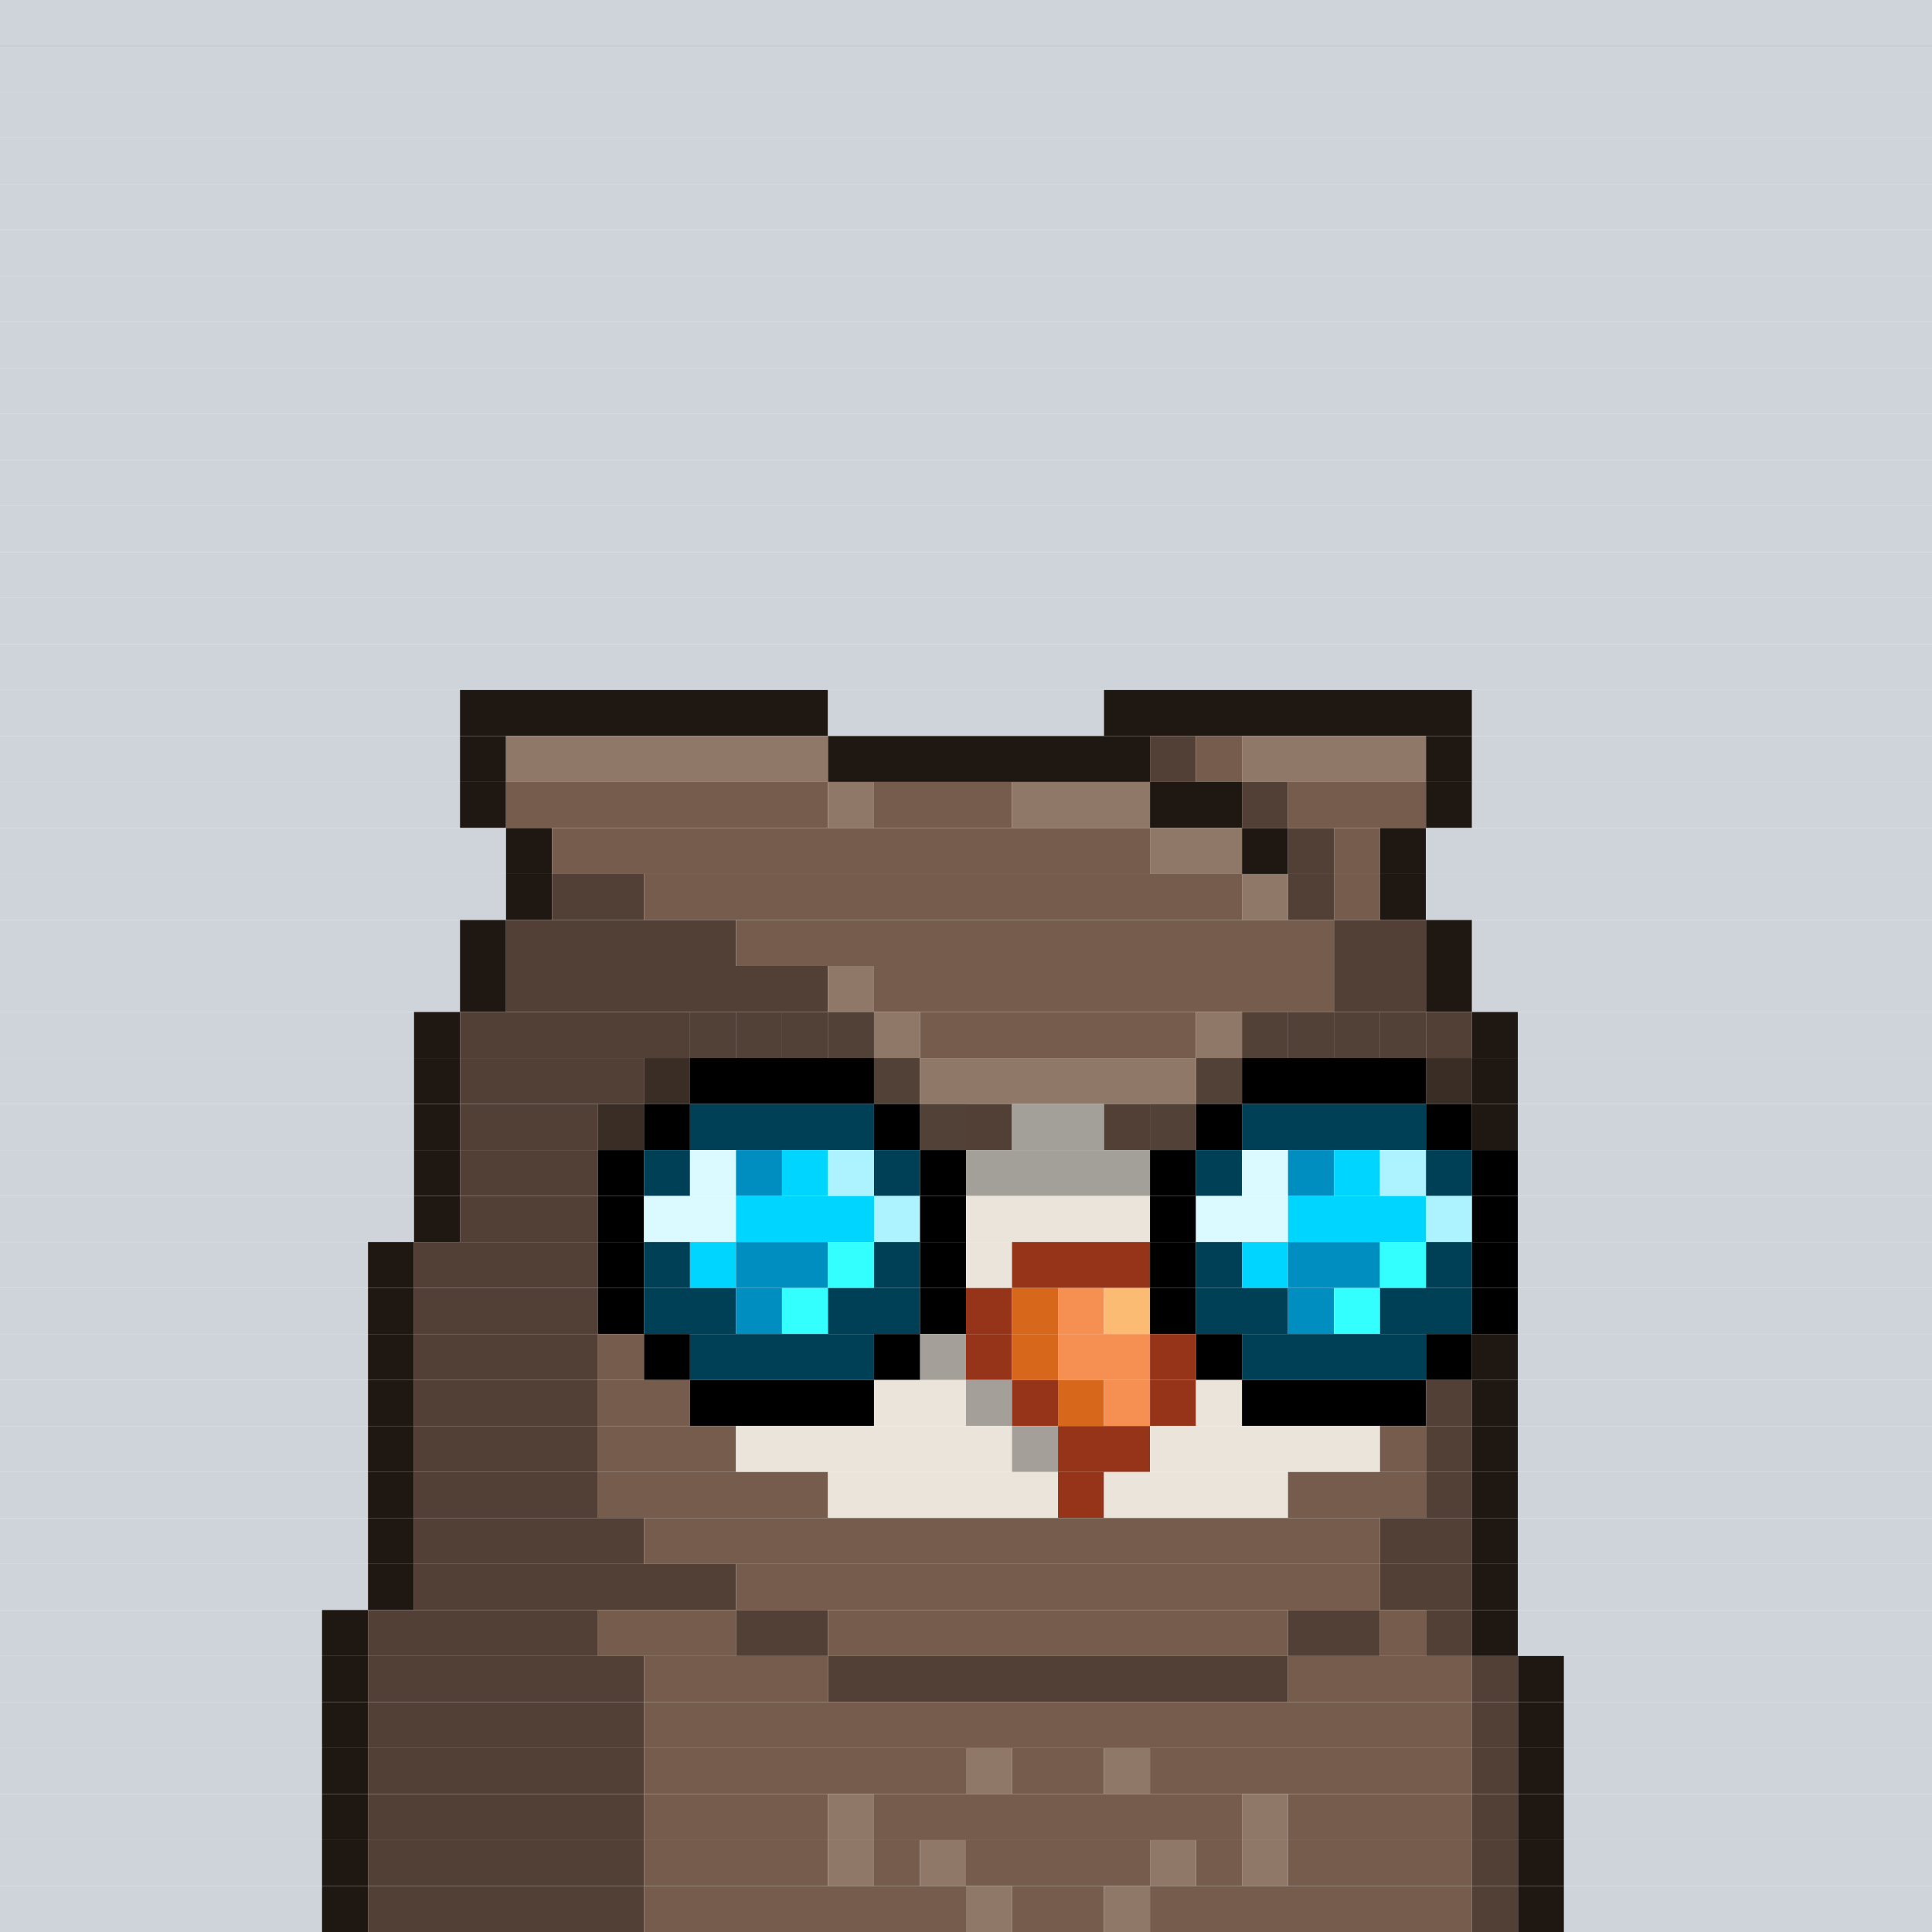 <svg id="bird-svg" xmlns="http://www.w3.org/2000/svg" preserveAspectRatio="xMinYMin meet" viewBox="0 0 42 42"><rect x="0" y="0" width="42" height="42" fill="#333333" stroke="none"/> <rect class='c85' x='0' y='0' width='42'/><rect class='c85' x='0' y='1' width='42'/><rect class='c85' x='0' y='2' width='42'/><rect class='c85' x='0' y='3' width='42'/><rect class='c85' x='0' y='4' width='42'/><rect class='c85' x='0' y='5' width='42'/><rect class='c85' x='0' y='6' width='42'/><rect class='c85' x='0' y='7' width='42'/><rect class='c85' x='0' y='8' width='42'/><rect class='c85' x='0' y='9' width='42'/><rect class='c85' x='0' y='10' width='42'/><rect class='c85' x='0' y='11' width='42'/><rect class='c85' x='0' y='12' width='42'/><rect class='c85' x='0' y='13' width='42'/><rect class='c85' x='0' y='14' width='42'/><rect class='c85' x='0' y='15' width='10'/><rect class='c176' x='10' y='15' width='8'/><rect class='c85' x='18' y='15' width='6'/><rect class='c176' x='24' y='15' width='8'/><rect class='c85' x='32' y='15' width='10'/><rect class='c85' x='0' y='16' width='10'/><rect class='c176' x='10' y='16' width='1'/><rect class='c180' x='11' y='16' width='7'/><rect class='c176' x='18' y='16' width='7'/><rect class='c179' x='25' y='16' width='1'/><rect class='c178' x='26' y='16' width='1'/><rect class='c180' x='27' y='16' width='4'/><rect class='c176' x='31' y='16' width='1'/><rect class='c85' x='32' y='16' width='10'/><rect class='c85' x='0' y='17' width='10'/><rect class='c176' x='10' y='17' width='1'/><rect class='c178' x='11' y='17' width='7'/><rect class='c180' x='18' y='17' width='1'/><rect class='c178' x='19' y='17' width='3'/><rect class='c180' x='22' y='17' width='3'/><rect class='c176' x='25' y='17' width='2'/><rect class='c179' x='27' y='17' width='1'/><rect class='c178' x='28' y='17' width='3'/><rect class='c176' x='31' y='17' width='1'/><rect class='c85' x='32' y='17' width='10'/><rect class='c85' x='0' y='18' width='11'/><rect class='c176' x='11' y='18' width='1'/><rect class='c178' x='12' y='18' width='13'/><rect class='c180' x='25' y='18' width='2'/><rect class='c176' x='27' y='18' width='1'/><rect class='c179' x='28' y='18' width='1'/><rect class='c178' x='29' y='18' width='1'/><rect class='c176' x='30' y='18' width='1'/><rect class='c85' x='31' y='18' width='11'/><rect class='c85' x='0' y='19' width='11'/><rect class='c176' x='11' y='19' width='1'/><rect class='c179' x='12' y='19' width='2'/><rect class='c178' x='14' y='19' width='13'/><rect class='c180' x='27' y='19' width='1'/><rect class='c179' x='28' y='19' width='1'/><rect class='c178' x='29' y='19' width='1'/><rect class='c176' x='30' y='19' width='1'/><rect class='c85' x='31' y='19' width='11'/><rect class='c85' x='0' y='20' width='10'/><rect class='c176' x='10' y='20' width='1'/><rect class='c179' x='11' y='20' width='5'/><rect class='c178' x='16' y='20' width='13'/><rect class='c179' x='29' y='20' width='2'/><rect class='c176' x='31' y='20' width='1'/><rect class='c85' x='32' y='20' width='10'/><rect class='c85' x='0' y='21' width='10'/><rect class='c176' x='10' y='21' width='1'/><rect class='c179' x='11' y='21' width='7'/><rect class='c180' x='18' y='21' width='1'/><rect class='c178' x='19' y='21' width='10'/><rect class='c179' x='29' y='21' width='2'/><rect class='c176' x='31' y='21' width='1'/><rect class='c85' x='32' y='21' width='10'/><rect class='c85' x='0' y='22' width='9'/><rect class='c176' x='9' y='22' width='1'/><rect class='c178' x='15' y='22' width='1'/><rect class='c179' x='10' y='22' width='5'/><rect class='c178' x='18' y='22' width='1'/><rect class='c178' x='17' y='22' width='1'/><rect class='c178' x='16' y='22' width='1'/><rect class='c865' x='15' y='22' width='4'/><rect class='c180' x='19' y='22' width='1'/><rect class='c178' x='20' y='22' width='6'/><rect class='c178' x='27' y='22' width='1'/><rect class='c180' x='26' y='22' width='1'/><rect class='c178' x='30' y='22' width='1'/><rect class='c178' x='29' y='22' width='1'/><rect class='c178' x='28' y='22' width='1'/><rect class='c865' x='27' y='22' width='4'/><rect class='c179' x='31' y='22' width='1'/><rect class='c176' x='32' y='22' width='1'/><rect class='c85' x='33' y='22' width='9'/><rect class='c85' x='0' y='23' width='9'/><rect class='c176' x='9' y='23' width='1'/><rect class='c179' x='14' y='23' width='1'/><rect class='c179' x='10' y='23' width='4'/><rect class='c865' x='14' y='23' width='1'/><rect class='c178' x='19' y='23' width='1'/><rect class='c165' x='15' y='23' width='4'/><rect class='c865' x='19' y='23' width='1'/><rect class='c178' x='26' y='23' width='1'/><rect class='c180' x='20' y='23' width='6'/><rect class='c865' x='26' y='23' width='1'/><rect class='c179' x='31' y='23' width='1'/><rect class='c165' x='27' y='23' width='4'/><rect class='c865' x='31' y='23' width='1'/><rect class='c176' x='32' y='23' width='1'/><rect class='c85' x='33' y='23' width='9'/><rect class='c85' x='0' y='24' width='9'/><rect class='c176' x='9' y='24' width='1'/><rect class='c179' x='13' y='24' width='1'/><rect class='c179' x='10' y='24' width='3'/><rect class='c865' x='13' y='24' width='1'/><rect class='c165' x='14' y='24' width='1'/><rect class='c326' x='15' y='24' width='4'/><rect class='c178' x='20' y='24' width='1'/><rect class='c165' x='19' y='24' width='1'/><rect class='c865' x='20' y='24' width='1'/><rect class='c179' x='21' y='24' width='1'/><rect class='c170' x='22' y='24' width='2'/><rect class='c178' x='25' y='24' width='1'/><rect class='c179' x='24' y='24' width='1'/><rect class='c865' x='25' y='24' width='1'/><rect class='c165' x='26' y='24' width='1'/><rect class='c326' x='27' y='24' width='4'/><rect class='c165' x='31' y='24' width='1'/><rect class='c176' x='32' y='24' width='1'/><rect class='c85' x='33' y='24' width='9'/><rect class='c85' x='0' y='25' width='9'/><rect class='c176' x='9' y='25' width='1'/><rect class='c179' x='10' y='25' width='3'/><rect class='c165' x='13' y='25' width='1'/><rect class='c326' x='14' y='25' width='1'/><rect class='c327' x='15' y='25' width='1'/><rect class='c328' x='16' y='25' width='1'/><rect class='c329' x='17' y='25' width='1'/><rect class='c330' x='18' y='25' width='1'/><rect class='c326' x='19' y='25' width='1'/><rect class='c165' x='20' y='25' width='1'/><rect class='c170' x='21' y='25' width='4'/><rect class='c165' x='25' y='25' width='1'/><rect class='c326' x='26' y='25' width='1'/><rect class='c327' x='27' y='25' width='1'/><rect class='c328' x='28' y='25' width='1'/><rect class='c329' x='29' y='25' width='1'/><rect class='c330' x='30' y='25' width='1'/><rect class='c326' x='31' y='25' width='1'/><rect class='c165' x='32' y='25' width='1'/><rect class='c85' x='33' y='25' width='9'/><rect class='c85' x='0' y='26' width='9'/><rect class='c176' x='9' y='26' width='1'/><rect class='c179' x='10' y='26' width='3'/><rect class='c165' x='13' y='26' width='1'/><rect class='c327' x='14' y='26' width='2'/><rect class='c329' x='16' y='26' width='3'/><rect class='c330' x='19' y='26' width='1'/><rect class='c165' x='20' y='26' width='1'/><rect class='c169' x='21' y='26' width='4'/><rect class='c165' x='25' y='26' width='1'/><rect class='c327' x='26' y='26' width='2'/><rect class='c329' x='28' y='26' width='3'/><rect class='c330' x='31' y='26' width='1'/><rect class='c165' x='32' y='26' width='1'/><rect class='c85' x='33' y='26' width='9'/><rect class='c85' x='0' y='27' width='8'/><rect class='c176' x='8' y='27' width='1'/><rect class='c179' x='9' y='27' width='4'/><rect class='c165' x='13' y='27' width='1'/><rect class='c326' x='14' y='27' width='1'/><rect class='c329' x='15' y='27' width='1'/><rect class='c328' x='16' y='27' width='2'/><rect class='c331' x='18' y='27' width='1'/><rect class='c326' x='19' y='27' width='1'/><rect class='c165' x='20' y='27' width='1'/><rect class='c169' x='21' y='27' width='1'/><rect class='c144' x='22' y='27' width='3'/><rect class='c165' x='25' y='27' width='1'/><rect class='c326' x='26' y='27' width='1'/><rect class='c329' x='27' y='27' width='1'/><rect class='c328' x='28' y='27' width='2'/><rect class='c331' x='30' y='27' width='1'/><rect class='c326' x='31' y='27' width='1'/><rect class='c165' x='32' y='27' width='1'/><rect class='c85' x='33' y='27' width='9'/><rect class='c85' x='0' y='28' width='8'/><rect class='c176' x='8' y='28' width='1'/><rect class='c179' x='9' y='28' width='4'/><rect class='c165' x='13' y='28' width='1'/><rect class='c326' x='14' y='28' width='2'/><rect class='c328' x='16' y='28' width='1'/><rect class='c331' x='17' y='28' width='1'/><rect class='c326' x='18' y='28' width='2'/><rect class='c165' x='20' y='28' width='1'/><rect class='c144' x='21' y='28' width='1'/><rect class='c145' x='22' y='28' width='1'/><rect class='c146' x='23' y='28' width='1'/><rect class='c147' x='24' y='28' width='1'/><rect class='c165' x='25' y='28' width='1'/><rect class='c326' x='26' y='28' width='2'/><rect class='c328' x='28' y='28' width='1'/><rect class='c331' x='29' y='28' width='1'/><rect class='c326' x='30' y='28' width='2'/><rect class='c165' x='32' y='28' width='1'/><rect class='c85' x='33' y='28' width='9'/><rect class='c85' x='0' y='29' width='8'/><rect class='c176' x='8' y='29' width='1'/><rect class='c179' x='9' y='29' width='4'/><rect class='c178' x='13' y='29' width='1'/><rect class='c165' x='14' y='29' width='1'/><rect class='c326' x='15' y='29' width='4'/><rect class='c169' x='20' y='29' width='1'/><rect class='c165' x='19' y='29' width='1'/><rect class='c865' x='20' y='29' width='1'/><rect class='c144' x='21' y='29' width='1'/><rect class='c145' x='22' y='29' width='1'/><rect class='c146' x='23' y='29' width='2'/><rect class='c144' x='25' y='29' width='1'/><rect class='c165' x='26' y='29' width='1'/><rect class='c326' x='27' y='29' width='4'/><rect class='c165' x='31' y='29' width='1'/><rect class='c176' x='32' y='29' width='1'/><rect class='c85' x='33' y='29' width='9'/><rect class='c85' x='0' y='30' width='8'/><rect class='c176' x='8' y='30' width='1'/><rect class='c179' x='9' y='30' width='4'/><rect class='c178' x='13' y='30' width='2'/><rect class='c165' x='15' y='30' width='4'/><rect class='c169' x='21' y='30' width='1'/><rect class='c169' x='19' y='30' width='2'/><rect class='c865' x='21' y='30' width='1'/><rect class='c144' x='22' y='30' width='1'/><rect class='c145' x='23' y='30' width='1'/><rect class='c146' x='24' y='30' width='1'/><rect class='c144' x='25' y='30' width='1'/><rect class='c169' x='26' y='30' width='1'/><rect class='c165' x='27' y='30' width='4'/><rect class='c179' x='31' y='30' width='1'/><rect class='c176' x='32' y='30' width='1'/><rect class='c85' x='33' y='30' width='9'/><rect class='c85' x='0' y='31' width='8'/><rect class='c176' x='8' y='31' width='1'/><rect class='c179' x='9' y='31' width='4'/><rect class='c178' x='13' y='31' width='3'/><rect class='c169' x='22' y='31' width='1'/><rect class='c169' x='16' y='31' width='6'/><rect class='c865' x='22' y='31' width='1'/><rect class='c144' x='23' y='31' width='2'/><rect class='c169' x='25' y='31' width='5'/><rect class='c178' x='30' y='31' width='1'/><rect class='c179' x='31' y='31' width='1'/><rect class='c176' x='32' y='31' width='1'/><rect class='c85' x='33' y='31' width='9'/><rect class='c85' x='0' y='32' width='8'/><rect class='c176' x='8' y='32' width='1'/><rect class='c179' x='9' y='32' width='4'/><rect class='c178' x='13' y='32' width='5'/><rect class='c169' x='18' y='32' width='5'/><rect class='c144' x='23' y='32' width='1'/><rect class='c169' x='24' y='32' width='4'/><rect class='c178' x='28' y='32' width='3'/><rect class='c179' x='31' y='32' width='1'/><rect class='c176' x='32' y='32' width='1'/><rect class='c85' x='33' y='32' width='9'/><rect class='c85' x='0' y='33' width='8'/><rect class='c176' x='8' y='33' width='1'/><rect class='c179' x='9' y='33' width='5'/><rect class='c178' x='14' y='33' width='16'/><rect class='c179' x='30' y='33' width='2'/><rect class='c176' x='32' y='33' width='1'/><rect class='c85' x='33' y='33' width='9'/><rect class='c85' x='0' y='34' width='8'/><rect class='c176' x='8' y='34' width='1'/><rect class='c179' x='9' y='34' width='7'/><rect class='c178' x='16' y='34' width='14'/><rect class='c179' x='30' y='34' width='2'/><rect class='c176' x='32' y='34' width='1'/><rect class='c85' x='33' y='34' width='9'/><rect class='c85' x='0' y='35' width='7'/><rect class='c176' x='7' y='35' width='1'/><rect class='c179' x='8' y='35' width='5'/><rect class='c178' x='13' y='35' width='3'/><rect class='c179' x='16' y='35' width='2'/><rect class='c178' x='18' y='35' width='10'/><rect class='c179' x='28' y='35' width='2'/><rect class='c178' x='30' y='35' width='1'/><rect class='c179' x='31' y='35' width='1'/><rect class='c176' x='32' y='35' width='1'/><rect class='c85' x='33' y='35' width='9'/><rect class='c85' x='0' y='36' width='7'/><rect class='c176' x='7' y='36' width='1'/><rect class='c179' x='8' y='36' width='6'/><rect class='c178' x='14' y='36' width='4'/><rect class='c179' x='18' y='36' width='10'/><rect class='c178' x='28' y='36' width='4'/><rect class='c179' x='32' y='36' width='1'/><rect class='c176' x='33' y='36' width='1'/><rect class='c85' x='34' y='36' width='8'/><rect class='c85' x='0' y='37' width='7'/><rect class='c176' x='7' y='37' width='1'/><rect class='c179' x='8' y='37' width='6'/><rect class='c178' x='14' y='37' width='18'/><rect class='c179' x='32' y='37' width='1'/><rect class='c176' x='33' y='37' width='1'/><rect class='c85' x='34' y='37' width='8'/><rect class='c85' x='0' y='38' width='7'/><rect class='c176' x='7' y='38' width='1'/><rect class='c179' x='8' y='38' width='6'/><rect class='c178' x='14' y='38' width='7'/><rect class='c180' x='21' y='38' width='1'/><rect class='c178' x='22' y='38' width='2'/><rect class='c180' x='24' y='38' width='1'/><rect class='c178' x='25' y='38' width='7'/><rect class='c179' x='32' y='38' width='1'/><rect class='c176' x='33' y='38' width='1'/><rect class='c85' x='34' y='38' width='8'/><rect class='c85' x='0' y='39' width='7'/><rect class='c176' x='7' y='39' width='1'/><rect class='c179' x='8' y='39' width='6'/><rect class='c178' x='14' y='39' width='4'/><rect class='c180' x='18' y='39' width='1'/><rect class='c178' x='19' y='39' width='8'/><rect class='c180' x='27' y='39' width='1'/><rect class='c178' x='28' y='39' width='4'/><rect class='c179' x='32' y='39' width='1'/><rect class='c176' x='33' y='39' width='1'/><rect class='c85' x='34' y='39' width='8'/><rect class='c85' x='0' y='40' width='7'/><rect class='c176' x='7' y='40' width='1'/><rect class='c179' x='8' y='40' width='6'/><rect class='c178' x='14' y='40' width='4'/><rect class='c180' x='18' y='40' width='1'/><rect class='c178' x='19' y='40' width='1'/><rect class='c180' x='20' y='40' width='1'/><rect class='c178' x='21' y='40' width='4'/><rect class='c180' x='25' y='40' width='1'/><rect class='c178' x='26' y='40' width='1'/><rect class='c180' x='27' y='40' width='1'/><rect class='c178' x='28' y='40' width='4'/><rect class='c179' x='32' y='40' width='1'/><rect class='c176' x='33' y='40' width='1'/><rect class='c85' x='34' y='40' width='8'/><rect class='c85' x='0' y='41' width='7'/><rect class='c176' x='7' y='41' width='1'/><rect class='c179' x='8' y='41' width='6'/><rect class='c178' x='14' y='41' width='7'/><rect class='c180' x='21' y='41' width='1'/><rect class='c178' x='22' y='41' width='2'/><rect class='c180' x='24' y='41' width='1'/><rect class='c178' x='25' y='41' width='7'/><rect class='c179' x='32' y='41' width='1'/><rect class='c176' x='33' y='41' width='1'/><rect class='c85' x='34' y='41' width='8'/><style>rect{height:1px;} #bird-svg{shape-rendering: crispedges;} .c85{fill:rgb(206,212,217)}.c144{fill:rgb(150,52,25)}.c145{fill:rgb(215,104,27)}.c146{fill:rgb(246,143,82)}.c147{fill:rgb(251,187,114)}.c165{fill:rgb(0,0,0)}.c169{fill:rgb(234,228,218)}.c170{fill:rgb(163,160,153)}.c176{fill:rgb(31,24,18)}.c178{fill:rgb(117,92,77)}.c179{fill:rgb(82,64,54)}.c180{fill:rgb(144,120,105)}.c326{fill:rgb(0,64,87)}.c327{fill:rgb(219,250,255)}.c328{fill:rgb(0,142,193)}.c329{fill:rgb(0,213,255)}.c330{fill:rgb(173,243,255)}.c331{fill:rgb(51,255,255)}.c865{fill:rgba(0,0,0,0.30)}</style></svg>